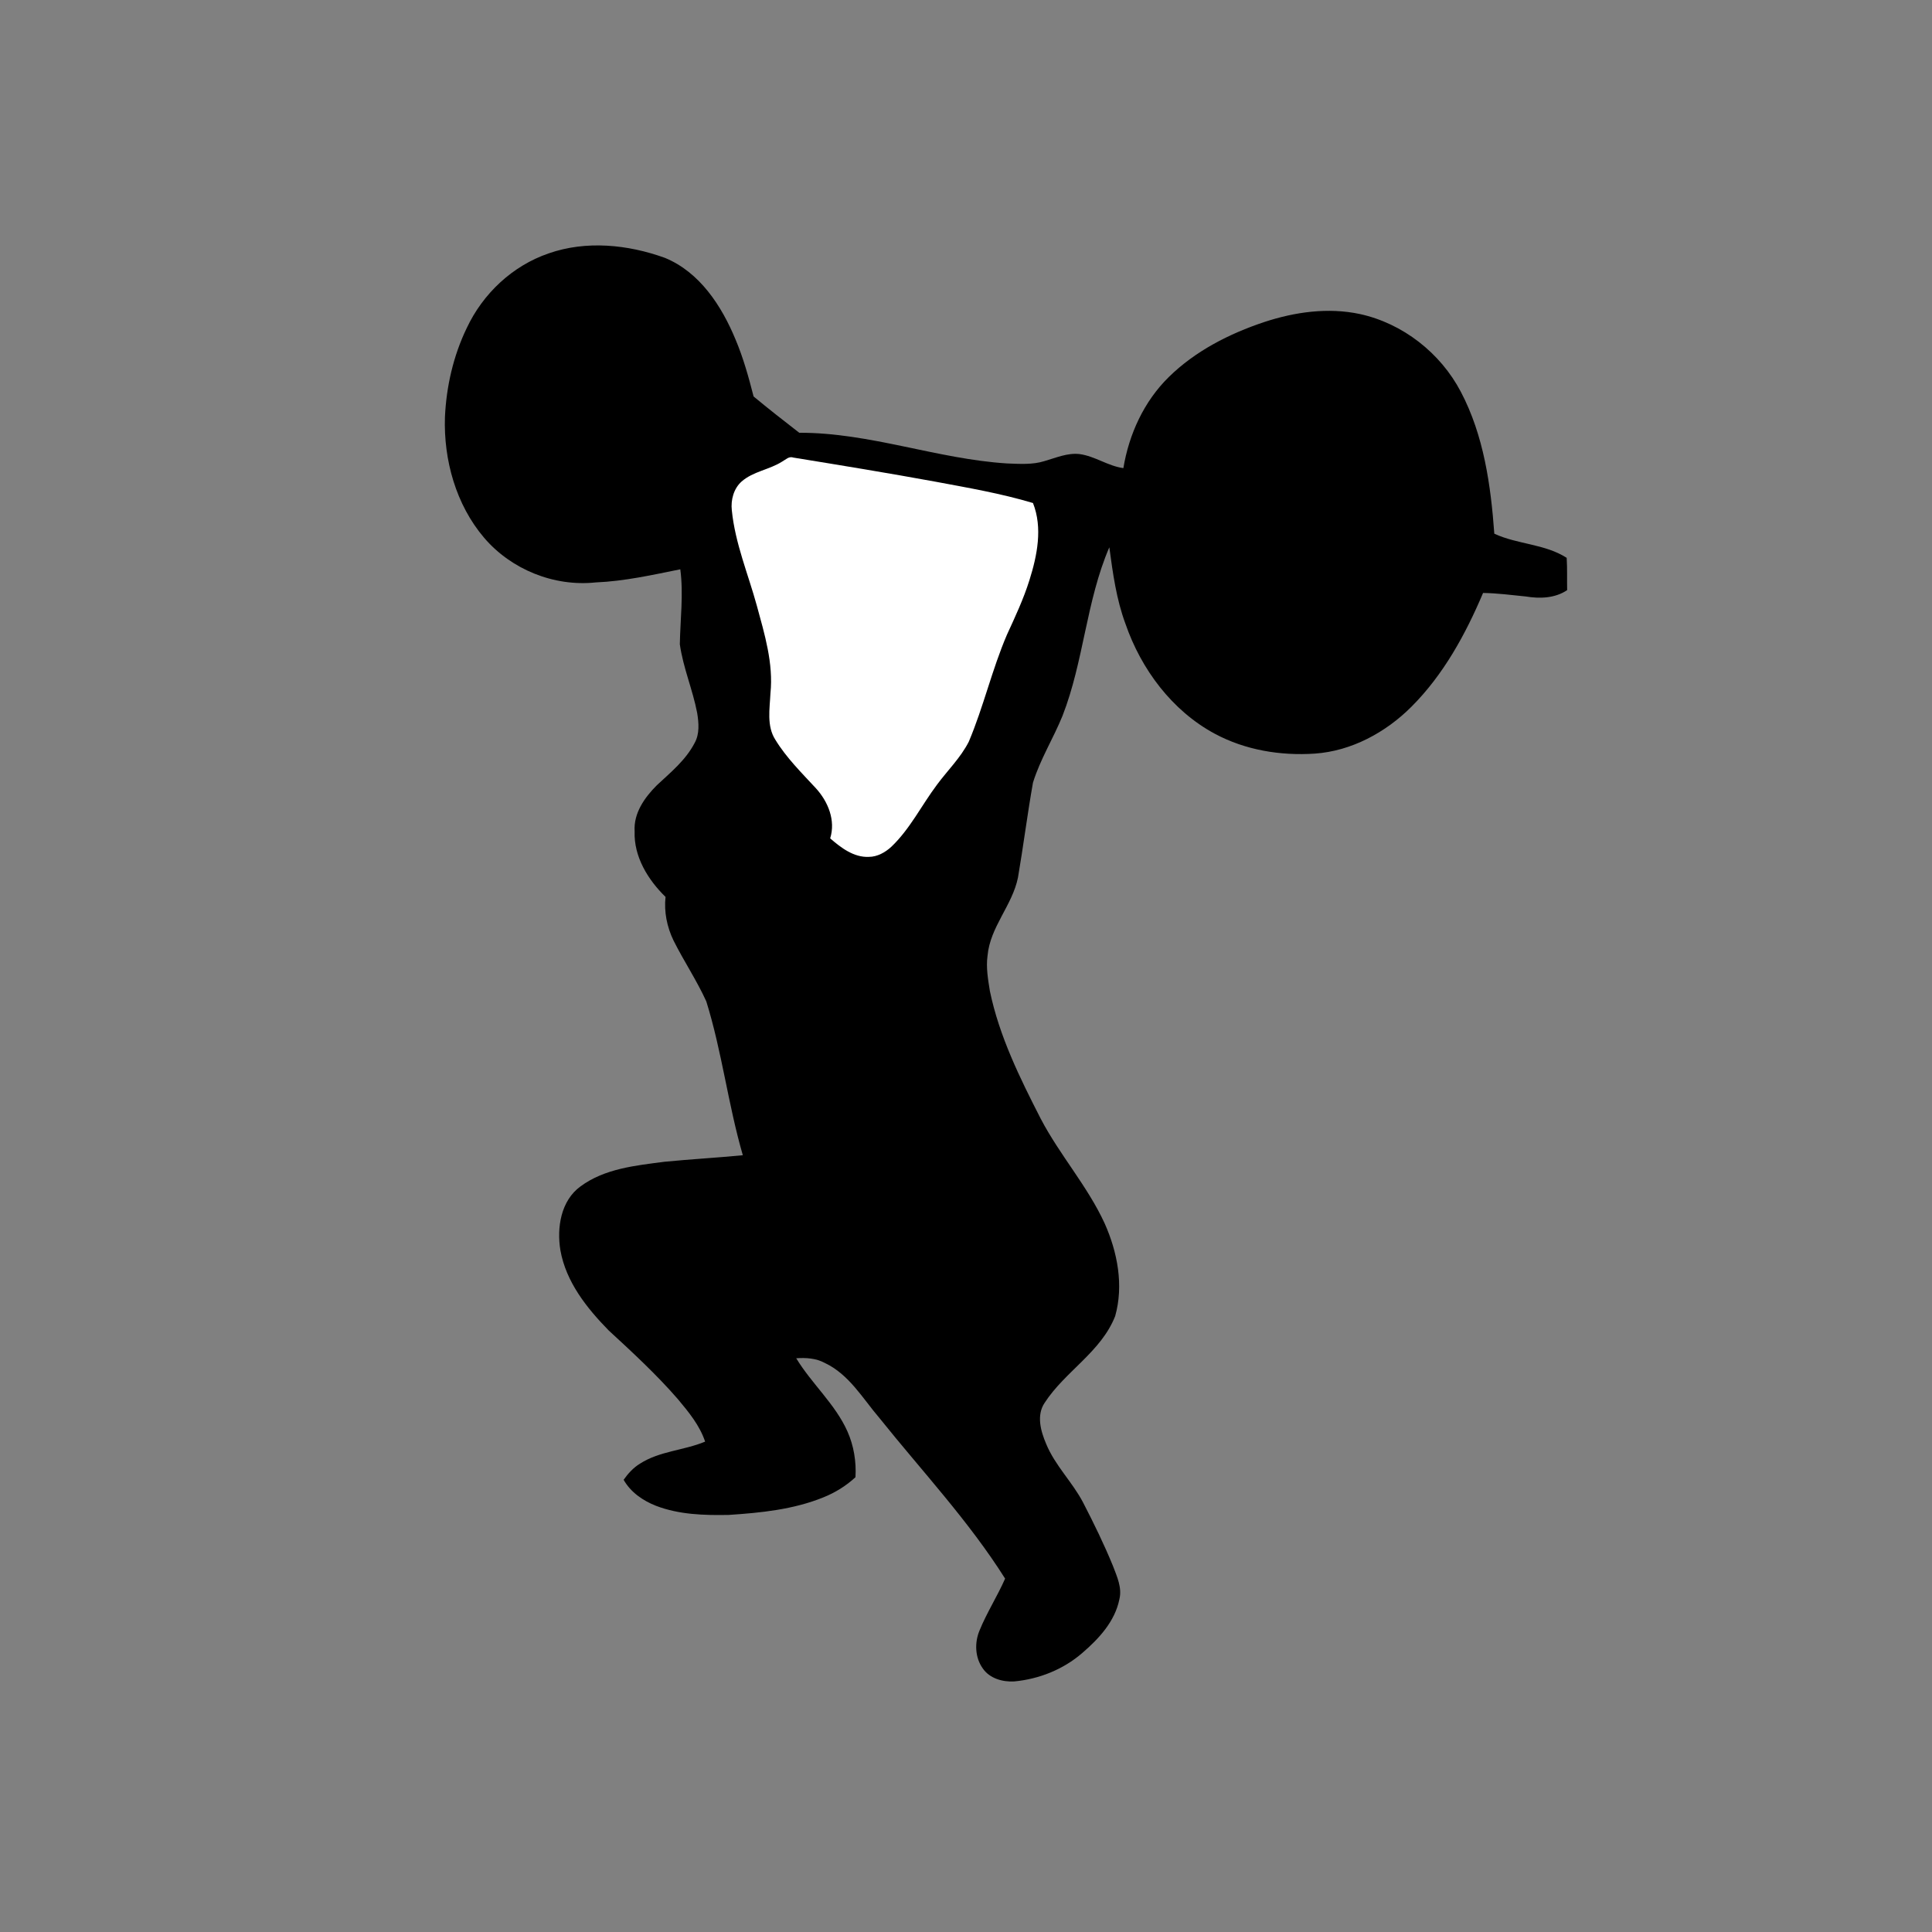 <?xml version="1.0" encoding="utf-8"?>
<!-- Generator: Adobe Illustrator 21.1.0, SVG Export Plug-In . SVG Version: 6.00 Build 0)  -->
<svg version="1.1" id="Layer_1" xmlns="http://www.w3.org/2000/svg" xmlns:xlink="http://www.w3.org/1999/xlink" x="0px" y="0px"
	 viewBox="0 0 825 825" style="enable-background:new 0 0 825 825;" xml:space="preserve">
<rect x="0" y="0" width="825" height="825" fill="#808080" stroke="none"/>
<style type="text/css">
	.st0{fill:#FFFFFF;}
</style>
<path d="M234.3,108.2c16-5.6,33.8-3.8,49.6,1.9c14.9,6.1,24.3,20.6,30.2,34.9c3.3,7.8,5.6,16.1,7.7,24.3
	c6.4,5.3,12.9,10.4,19.5,15.5c30.1-0.1,58.8,11.2,88.7,13.1c5.4,0.2,10.9,0.6,16-1c4.9-1.4,9.8-3.6,15-3c6.6,0.9,12.1,5.1,18.7,6
	c2.4-14.5,8.8-28.5,19.4-38.9c11.3-11.1,25.8-18.5,40.8-23.5c13.1-4.3,27.2-6.3,40.8-3.4c18.3,4,34.4,16.6,43.1,33.2
	c9.8,18.6,12.8,39.9,14.3,60.6c9.9,4.6,21.5,4.3,30.9,10.3c0.3,4.6,0.1,9.2,0.2,13.8c-5.2,3.5-11.7,3.7-17.7,2.7
	c-6-0.6-12.1-1.4-18.2-1.5c-7.5,17.7-16.9,34.9-30.6,48.6c-11,11-25.6,18.9-41.2,20c-14.7,1-29.8-1.5-42.8-8.5
	c-18.2-9.8-31.4-27.5-38.1-46.9c-3.9-10.5-5.4-21.6-6.9-32.7c-9.9,23-10.9,48.7-20,72c-3.9,9.6-9.5,18.5-12.6,28.5
	c-2.4,13.5-4.1,27.1-6.4,40.5c-2.4,11.9-11.9,21.1-13,33.4c-0.7,5,0.2,10.1,1,15.1c4,19.3,12.8,37.1,21.7,54.5
	c8.1,15.5,20,28.8,27.3,44.7c5.5,12.3,8.2,26.5,4.5,39.6c-6,15.3-21.4,23.6-30.1,37c-3.6,5.3-1.7,12.1,0.6,17.5
	c3.8,9.3,11.2,16.3,15.8,25.1c4.6,8.9,9,17.9,12.8,27.2c1.7,4.5,3.9,9.2,2.7,14.1c-1.9,9.5-8.8,16.9-15.9,23
	c-8.1,7-18.4,11.1-29,12.1c-5,0.3-10.5-1.3-13.4-5.5c-3.4-4.7-3.6-11.1-1.4-16.3c3.1-7.6,7.6-14.6,10.9-22.1
	c-15.5-24.6-35.5-45.9-53.6-68.5c-7.2-8.4-13-18.7-23.4-23.6c-3.7-2-8-2.3-12.2-2c6.6,10.9,16.7,19.6,21.9,31.3
	c2.7,6.1,3.8,12.9,3.4,19.5c-4,3.7-8.7,6.6-13.7,8.6c-12.8,5.2-26.7,6.6-40.4,7.5c-10.5,0.2-21.2-0.1-31.1-3.9
	c-5.6-2.2-10.8-5.8-13.8-11.1c1.9-2.7,4.2-5.2,7-6.9c8.4-5.4,18.7-5.6,27.8-9.4c-2.3-6.9-7-12.6-11.6-18.1
	c-9.1-10.5-19.4-20-29.6-29.4c-9.4-9.6-18.2-20.7-20.6-34.2c-1.6-9.7,0.2-21.2,8.6-27.3c10.3-7.6,23.5-8.9,35.8-10.5
	c11.1-1.1,22.3-1.7,33.5-2.8c-6.3-21.7-8.9-44.2-15.6-65.7c-4.1-9-9.6-17.2-14-26c-2.8-5.8-4.1-12.3-3.4-18.6
	c-7.5-7.3-13.6-17.2-13.2-28c-0.5-7.8,4.3-14.5,9.5-19.7c5.9-5.5,12.3-10.7,16.1-18c2.2-3.9,1.8-8.6,1.1-12.9
	c-1.9-9.9-6-19.3-7.4-29.3c0.2-10.7,1.6-21.4,0.2-32c-11.9,2.4-23.9,5.1-36.1,5.6c-17.8,1.9-36.1-5.5-47.7-19.1
	c-12-14.1-17.3-33.2-16.7-51.5c0.6-13.1,3.6-26.2,9.3-38C206.2,125.4,218.8,113.5,234.3,108.2z"/>
<path class="st0" d="M334,197.1c1.5-0.8,2.9-2.4,4.8-1.7c20.3,3.3,40.5,6.6,60.7,10.3c13.9,2.6,27.9,5,41.6,9.1
	c4.2,10.6,1.8,22.4-1.5,32.9c-2.5,8-6.1,15.7-9.6,23.3c-6.4,14.9-10,30.8-16.3,45.7c-3.5,6.9-9.1,12.3-13.6,18.4
	c-6.6,8.8-11.5,18.9-19.5,26.5c-2.6,2.4-6,4.3-9.6,4.3c-6.4,0.3-11.9-3.9-16.5-7.9c2.4-7.7-0.9-15.7-6.1-21.4
	c-6.1-6.6-12.6-13-17.3-20.7c-3.8-5.9-2.4-13.3-2.1-19.9c1.3-12.7-2.5-25.2-5.8-37.3c-3.7-13.5-9.3-26.7-10.7-40.8
	c-0.5-4.4,0.8-9.3,4.2-12.3C321.6,201.3,328.5,200.6,334,197.1z"/>
</svg>
